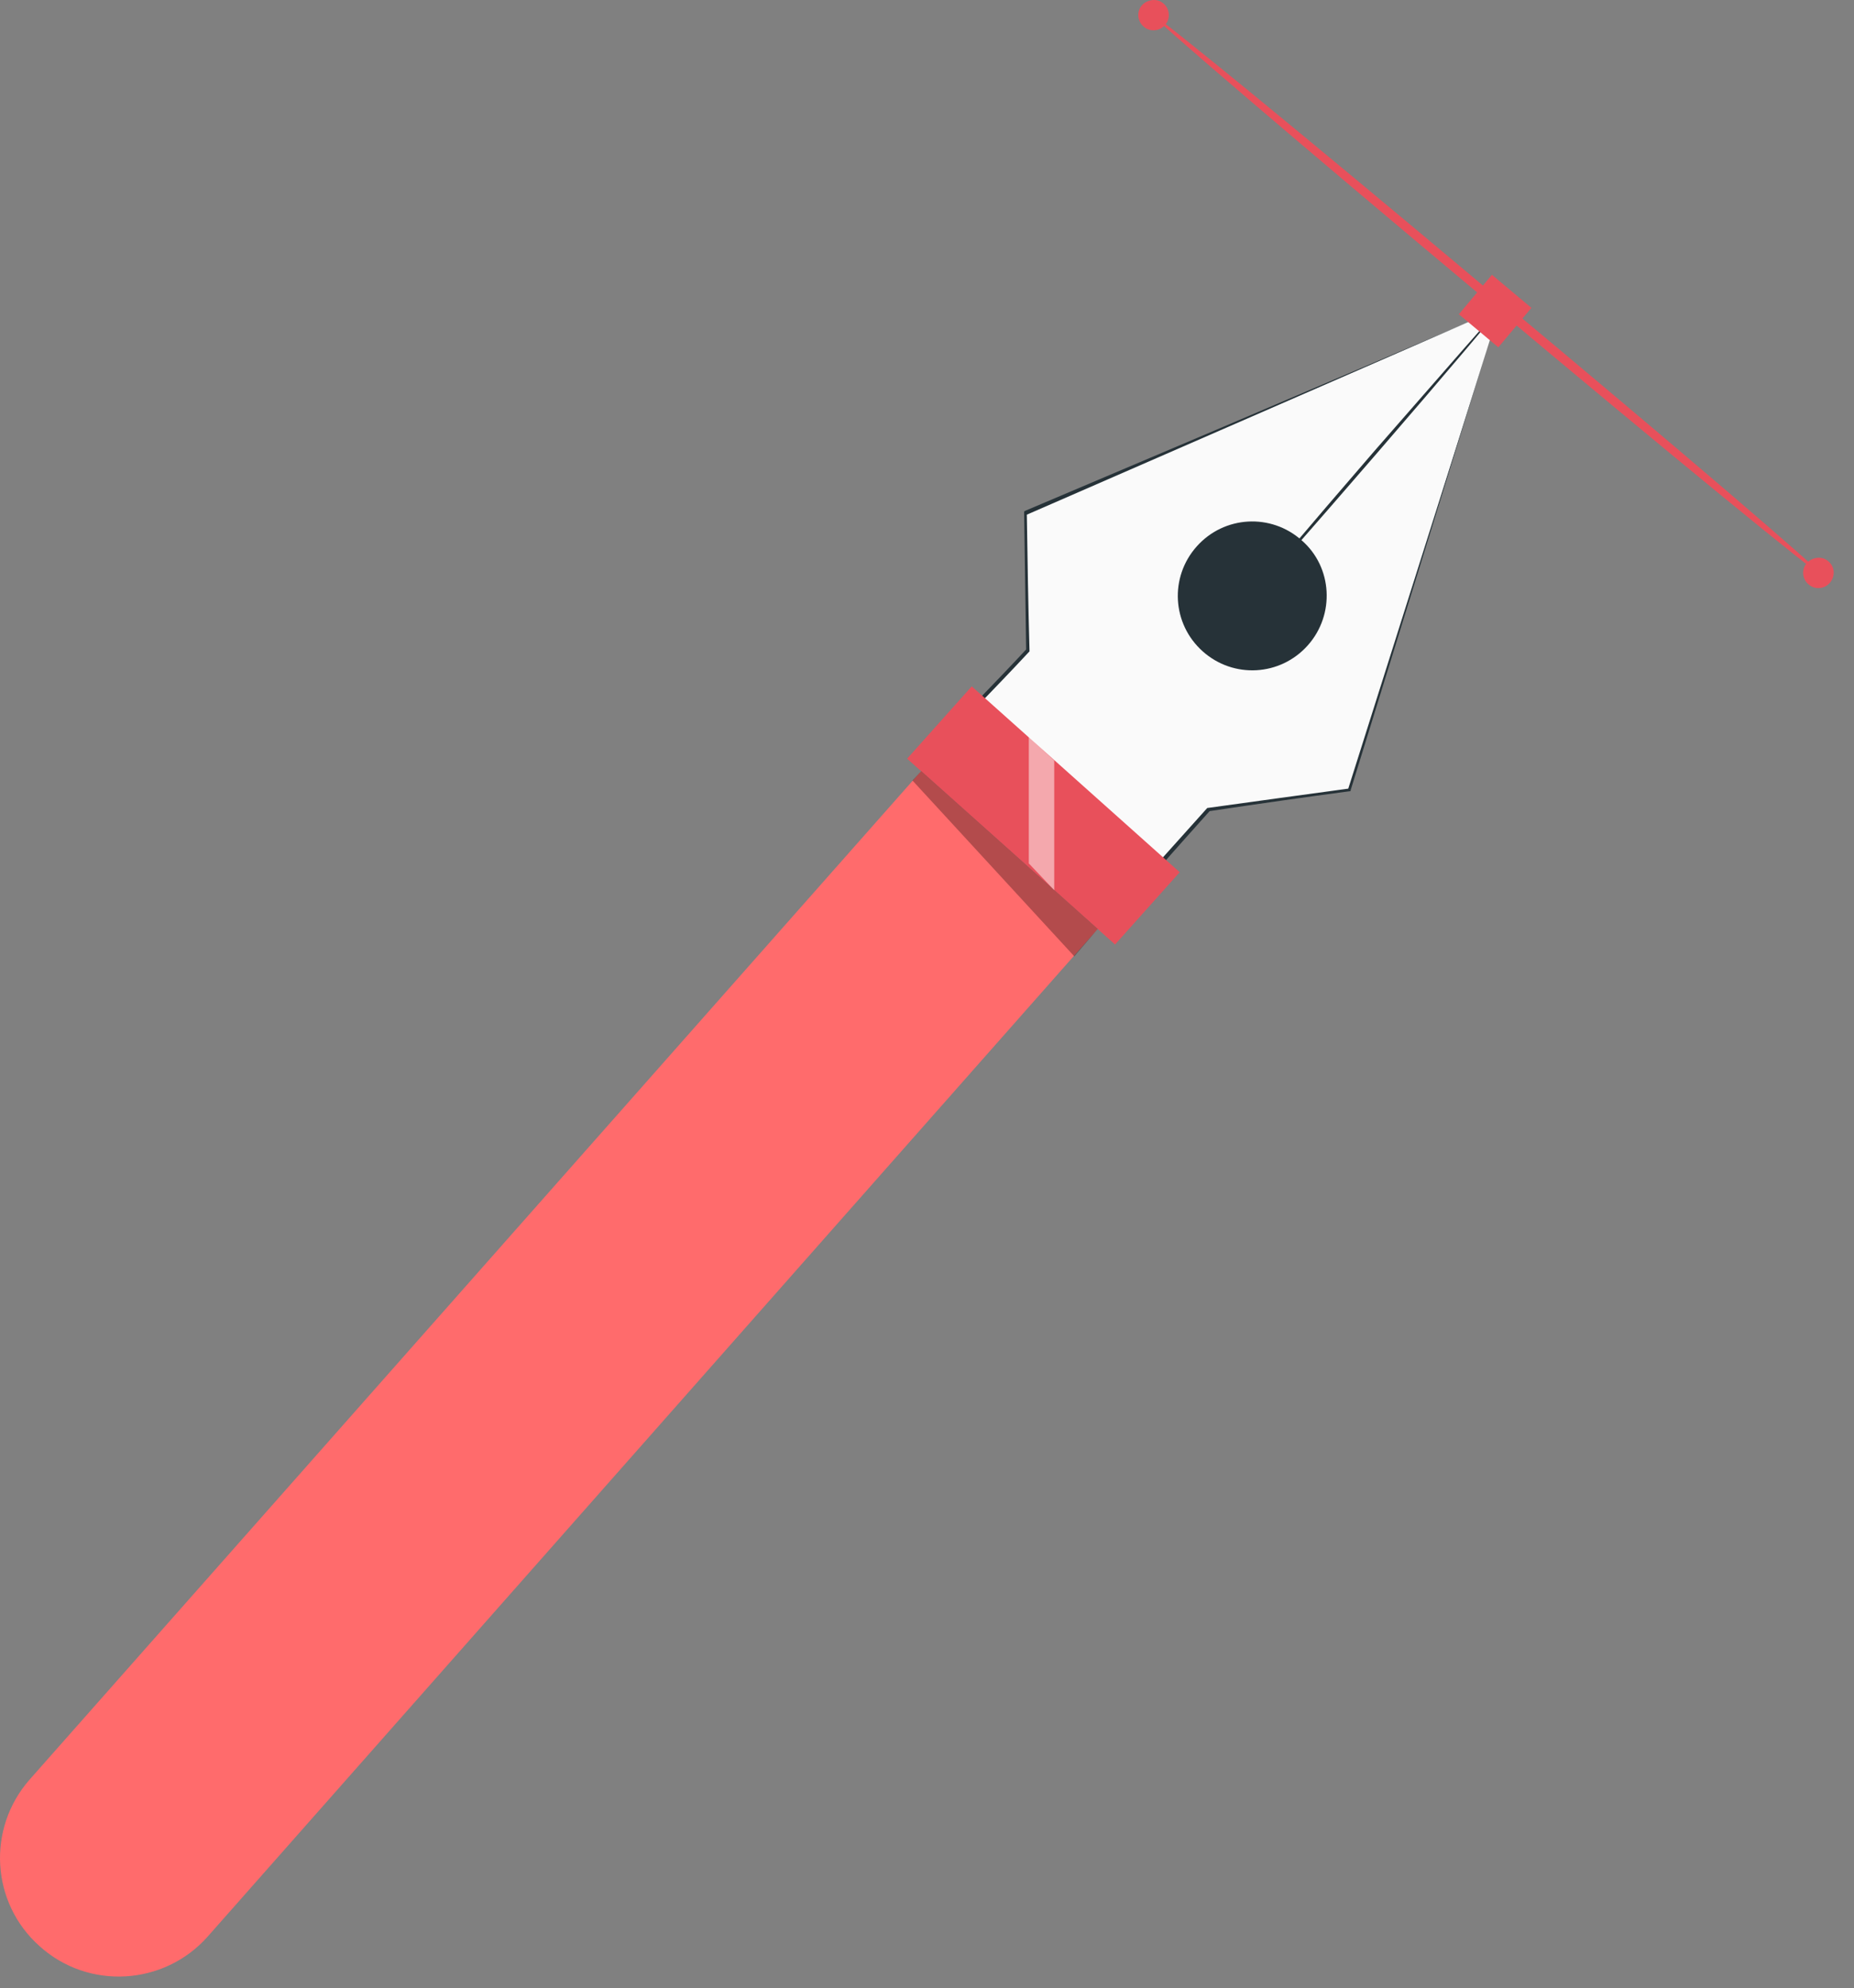 <svg width="69" height="74" viewBox="0 0 69 74" fill="none" xmlns="http://www.w3.org/2000/svg">
<rect x="0" y="0" width="69" height="74" fill="#808080" stroke="none"/>
<path d="M55.815 11.476L38.19 19.143L38.265 24.246L36.273 26.337L43.02 32.361L44.986 30.146L50.239 29.424L55.815 11.476Z" fill="#FAFAFA"/>
<path d="M55.815 11.476C55.665 11.974 53.524 18.869 50.263 29.424V29.449H50.238C48.571 29.673 46.803 29.922 44.986 30.196L45.036 30.171C44.413 30.868 43.741 31.615 43.069 32.386L43.019 32.436L42.97 32.386C41.874 31.391 40.704 30.37 39.534 29.299C38.414 28.304 37.319 27.308 36.224 26.337L36.174 26.288L36.224 26.238C36.896 25.541 37.568 24.844 38.215 24.147L38.19 24.197C38.165 22.429 38.14 20.711 38.115 19.093V19.044L38.14 19.019C48.496 14.637 55.342 11.7 55.815 11.476C55.317 11.7 48.521 14.662 38.19 19.168L38.215 19.118C38.24 20.761 38.265 22.454 38.315 24.221V24.246L38.29 24.271C37.642 24.968 36.97 25.665 36.298 26.362V26.263C37.369 27.233 38.489 28.204 39.609 29.2C40.779 30.245 41.949 31.291 43.044 32.287H42.945C43.617 31.54 44.289 30.793 44.911 30.096L44.936 30.071H44.961C46.778 29.822 48.546 29.573 50.214 29.349L50.164 29.399C53.499 18.869 55.665 11.999 55.815 11.476Z" fill="#263238"/>
<path d="M48.671 24.022C47.65 25.167 45.908 25.267 44.763 24.246C43.618 23.226 43.518 21.483 44.539 20.338C45.559 19.193 47.302 19.093 48.447 20.114C49.592 21.11 49.691 22.877 48.671 24.022Z" fill="#263238"/>
<path d="M55.814 11.476C55.839 11.501 53.798 13.916 51.259 16.853C48.72 19.79 46.629 22.18 46.604 22.155C46.579 22.13 48.62 19.716 51.159 16.778C53.723 13.841 55.789 11.476 55.814 11.476Z" fill="#263238"/>
<path d="M1.473 72.439C-0.344 70.821 -0.493 68.058 1.1 66.241L34.282 28.702L40.854 34.577L7.721 72.091C6.103 73.908 3.29 74.082 1.473 72.439Z" fill="#FF6B6C"/>
<path d="M36.165 25.547L33.76 28.239L41.499 35.156L43.905 32.465L36.165 25.547Z" fill="#E8505B"/>
<path d="M56.994 11.459L55.525 10.228L54.294 11.697L55.763 12.928L56.994 11.459Z" fill="#E8505B"/>
<path d="M67.836 21.433C67.762 21.508 62.136 16.903 55.265 11.128C48.395 5.377 42.868 0.648 42.918 0.573C42.993 0.498 48.619 5.103 55.489 10.879C62.385 16.629 67.911 21.359 67.836 21.433Z" fill="#E8505B"/>
<path d="M68.111 21.682C67.912 21.931 67.539 21.956 67.315 21.757C67.066 21.558 67.041 21.184 67.24 20.96C67.439 20.736 67.813 20.686 68.037 20.886C68.286 21.085 68.311 21.433 68.111 21.682Z" fill="#E8505B"/>
<path d="M43.367 0.921C43.168 1.17 42.795 1.195 42.571 0.996C42.322 0.797 42.297 0.423 42.496 0.199C42.695 -0.025 43.069 -0.074 43.293 0.125C43.542 0.324 43.566 0.697 43.367 0.921Z" fill="#E8505B"/>
<path opacity="0.3" d="M34.283 28.702L40.854 34.577L39.983 35.597L33.959 29.051L34.283 28.702Z" fill="black"/>
<path opacity="0.5" d="M38.289 27.433V32.137L39.235 33.133V28.304L38.289 27.433Z" fill="white"/>
</svg>
